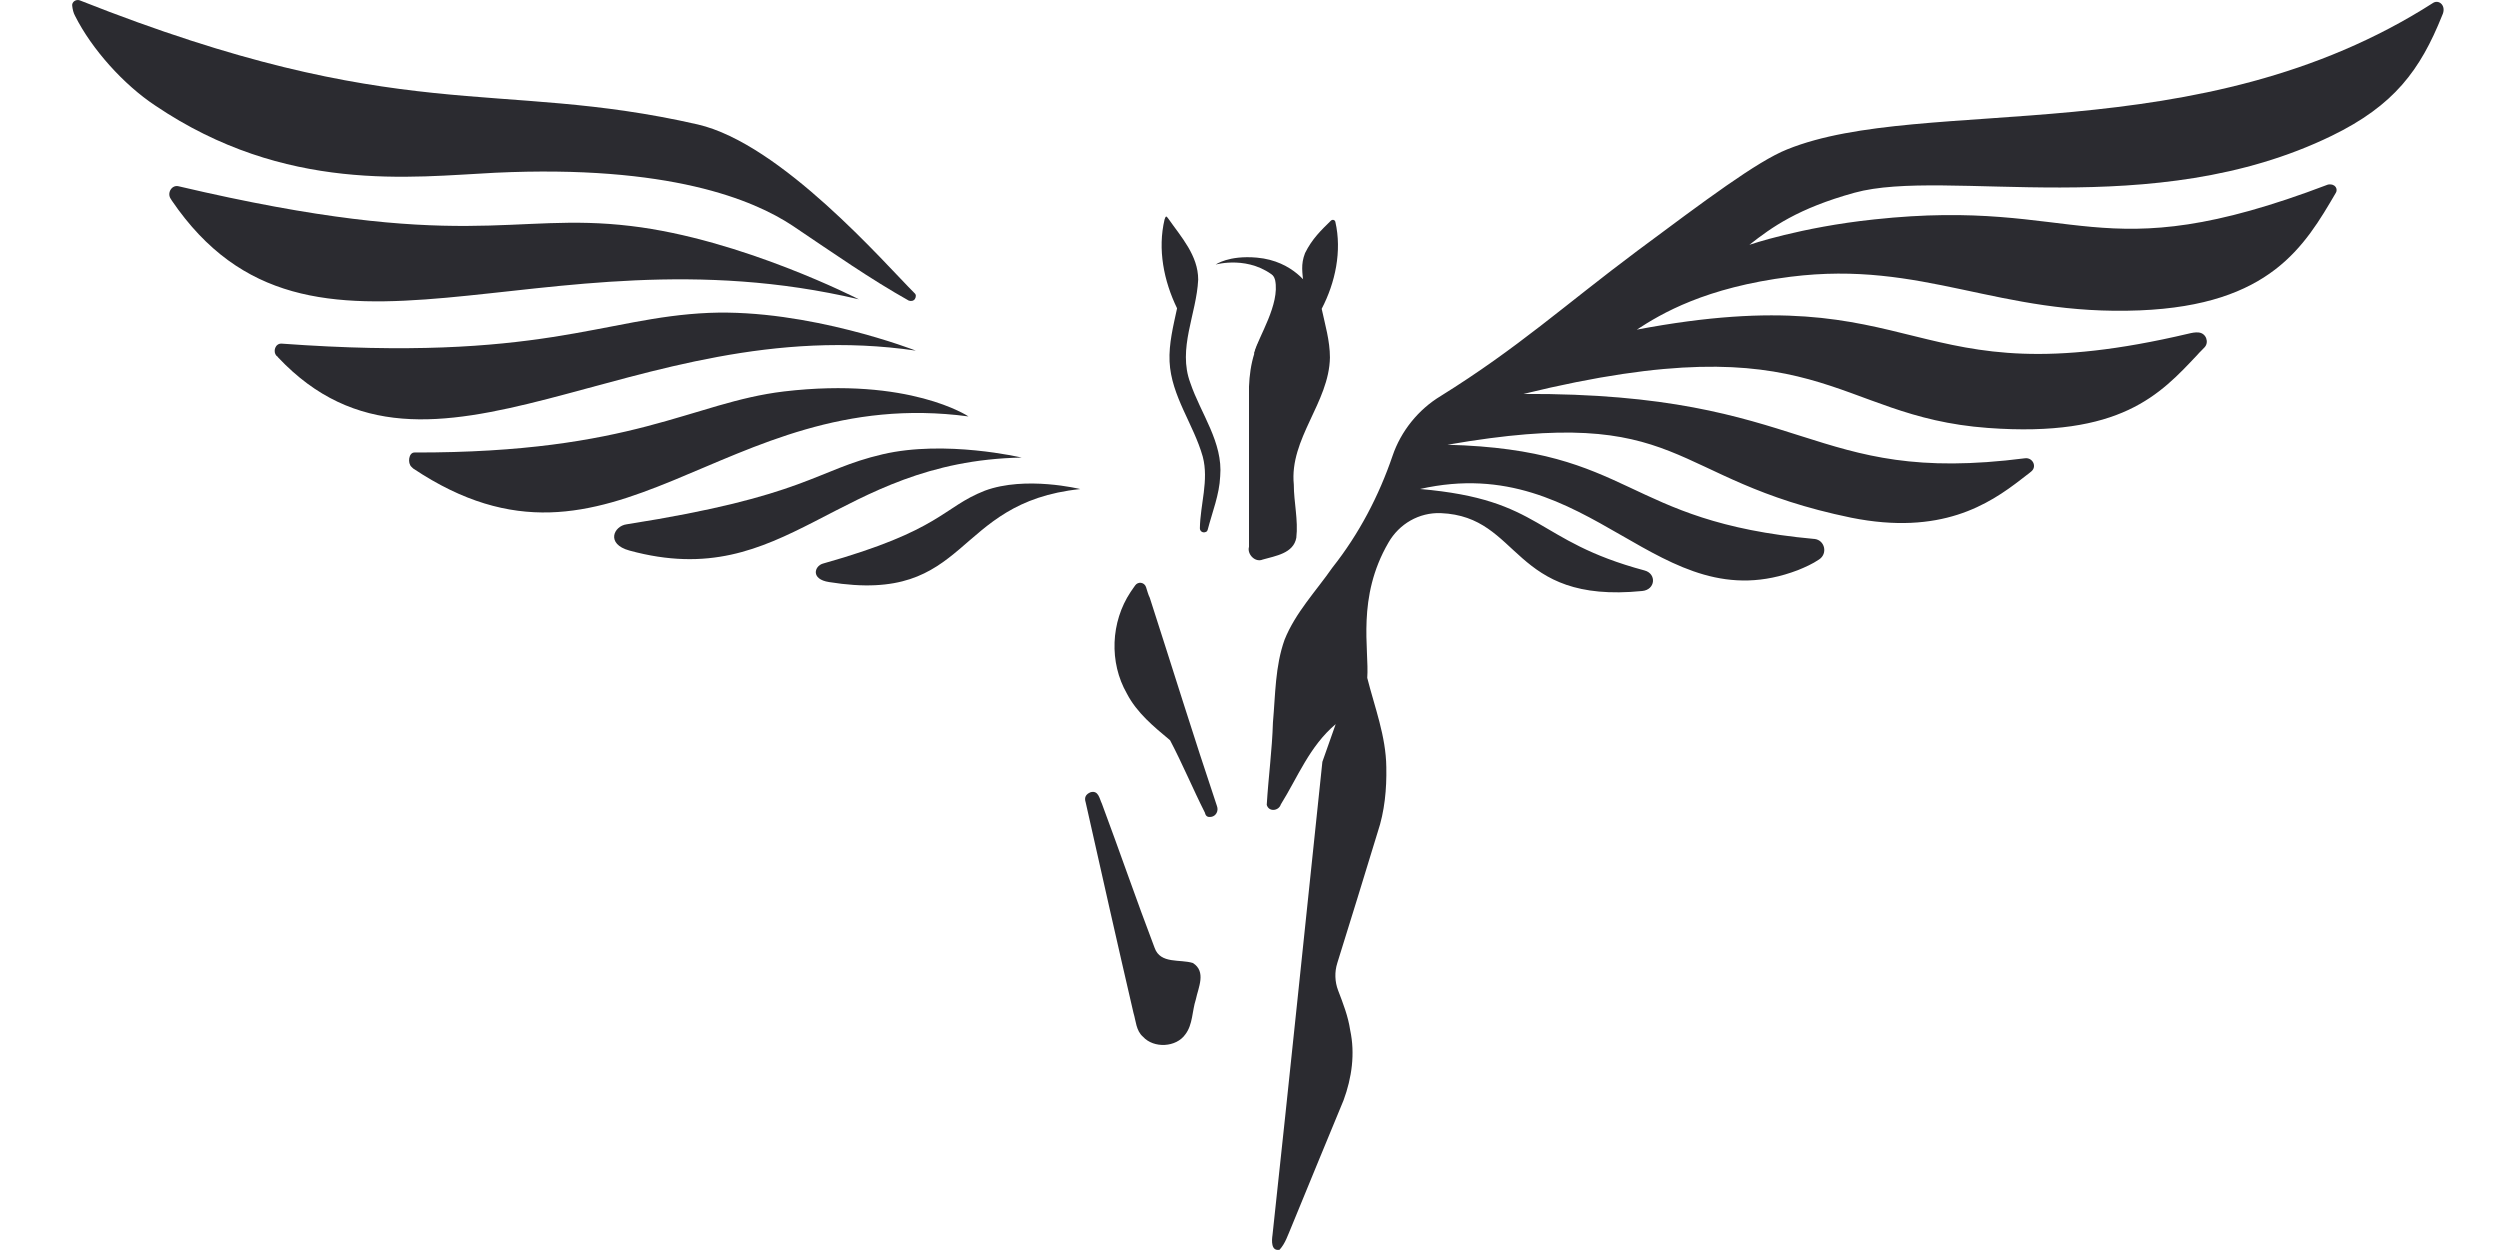 <svg width="40" height="20" viewBox="0 0 40 20" fill="none" xmlns="http://www.w3.org/2000/svg">
<path d="M13.742 4.789C8.578 3.57 4.969 6.467 2.749 3.209C2.743 3.196 2.736 3.19 2.729 3.177C2.67 3.085 2.749 2.954 2.856 2.98C7.428 4.055 8.172 3.386 10.093 3.616C11.867 3.826 13.742 4.789 13.742 4.789Z" fill="#2B2B30"/>
<path d="M14.653 5.61C10.108 4.947 6.885 8.297 4.452 5.721C4.446 5.714 4.439 5.701 4.426 5.695C4.359 5.623 4.406 5.492 4.505 5.498C8.659 5.8 9.636 5.079 11.344 5.006C12.939 4.941 14.653 5.61 14.653 5.61Z" fill="#2B2B30"/>
<path d="M15.496 6.663C11.528 6.132 9.827 9.646 6.611 7.496C6.604 7.489 6.597 7.483 6.584 7.47C6.518 7.411 6.538 7.24 6.631 7.24C10.146 7.247 11.063 6.44 12.545 6.263C14.552 6.027 15.496 6.663 15.496 6.663Z" fill="#2B2B30"/>
<path d="M17.285 7.825C15.212 8.041 15.538 9.68 13.265 9.313C12.966 9.267 13.032 9.057 13.165 9.018C15.072 8.481 15.072 8.12 15.757 7.851C16.408 7.609 17.285 7.825 17.285 7.825Z" fill="#2B2B30"/>
<path d="M16.346 7.321C13.355 7.38 12.591 9.497 10.072 8.809C9.687 8.704 9.82 8.416 10.026 8.389C12.91 7.937 13.05 7.518 14.12 7.269C15.123 7.033 16.346 7.321 16.346 7.321Z" fill="#2B2B30"/>
<path d="M14.639 4.783C14.619 4.816 14.572 4.823 14.539 4.809C13.921 4.462 13.343 4.056 12.679 3.61C12.054 3.197 10.711 2.633 7.92 2.764C6.591 2.83 4.571 3.099 2.484 1.689C1.979 1.355 1.467 0.785 1.201 0.254C1.175 0.208 1.161 0.149 1.155 0.09C1.148 0.031 1.215 -0.015 1.274 0.005C6.438 2.05 7.914 1.25 11.163 1.991C12.499 2.299 14.154 4.213 14.633 4.691C14.659 4.711 14.659 4.75 14.639 4.783Z" fill="#2B2B30"/>
<path d="M19.133 15.992C19.073 16.175 19.086 16.392 18.966 16.549C18.82 16.759 18.461 16.778 18.288 16.588C18.175 16.49 18.175 16.333 18.136 16.208C17.876 15.087 17.624 13.966 17.371 12.839C17.345 12.76 17.371 12.707 17.451 12.675C17.577 12.642 17.591 12.78 17.63 12.858C17.916 13.625 18.182 14.399 18.474 15.166C18.567 15.428 18.88 15.343 19.086 15.408C19.305 15.546 19.172 15.802 19.133 15.992Z" fill="#2B2B30"/>
<path d="M19.472 12.899C19.499 12.972 19.459 13.057 19.379 13.07C19.333 13.076 19.293 13.07 19.279 13.004C19.087 12.624 18.921 12.224 18.721 11.844C18.462 11.628 18.189 11.405 18.03 11.097C17.744 10.599 17.771 9.95 18.09 9.471C18.116 9.438 18.136 9.399 18.163 9.366C18.209 9.301 18.309 9.314 18.336 9.392C18.356 9.451 18.369 9.51 18.396 9.563C18.754 10.671 19.1 11.792 19.472 12.899Z" fill="#2B2B30"/>
<path d="M19.523 7.621C19.51 7.916 19.397 8.191 19.324 8.473C19.317 8.493 19.311 8.506 19.291 8.512C19.244 8.532 19.198 8.499 19.198 8.453C19.204 8.067 19.344 7.686 19.244 7.306C19.098 6.788 18.739 6.336 18.713 5.785C18.7 5.497 18.773 5.215 18.833 4.933C18.62 4.494 18.52 3.989 18.633 3.511C18.653 3.452 18.66 3.452 18.693 3.498C18.899 3.793 19.171 4.088 19.171 4.474C19.145 5.025 18.839 5.576 19.045 6.126C19.211 6.618 19.57 7.077 19.523 7.621Z" fill="#2B2B30"/>
<path d="M21.279 5.721C21.266 6.442 20.628 7.019 20.701 7.753C20.701 8.035 20.774 8.323 20.741 8.605C20.695 8.854 20.409 8.894 20.203 8.953C20.083 9.005 19.95 8.867 19.984 8.749C19.984 7.897 19.984 7.038 19.984 6.186C19.997 5.832 20.083 5.459 20.329 5.19C20.482 5.013 20.642 4.836 20.808 4.659C20.841 4.62 20.861 4.574 20.854 4.528C20.841 4.371 20.808 4.233 20.881 4.049C20.994 3.82 21.14 3.682 21.293 3.532C21.32 3.505 21.359 3.518 21.366 3.551C21.472 4.017 21.366 4.521 21.147 4.941C21.2 5.19 21.279 5.452 21.279 5.721Z" fill="#2B2B30"/>
<path d="M29.671 3.084C28.767 3.334 28.349 3.635 27.99 3.917C27.99 3.917 28.807 3.635 29.984 3.511C33.32 3.15 33.513 4.376 37.248 2.953C37.374 2.934 37.407 3.032 37.374 3.084C36.875 3.937 36.324 4.881 34.237 4.966C31.964 5.058 30.781 4.16 28.648 4.428C27.285 4.599 26.581 5.018 26.189 5.274C30.841 4.395 30.456 6.414 35.014 5.339C35.068 5.326 35.127 5.313 35.181 5.32C35.3 5.333 35.347 5.477 35.274 5.556C35.24 5.595 35.194 5.634 35.161 5.674C34.563 6.31 33.931 7.004 31.805 6.847C29.306 6.664 29.146 5.136 24.375 6.303C29 6.283 28.92 7.778 32.403 7.332C32.522 7.319 32.595 7.463 32.502 7.542C32.449 7.588 32.389 7.627 32.343 7.666C31.818 8.073 31.053 8.571 29.618 8.283C26.628 7.666 27.006 6.447 23.159 7.116C26.156 7.194 25.95 8.342 29.027 8.623C29.027 8.623 29.027 8.623 29.033 8.623C29.199 8.643 29.246 8.859 29.106 8.951C29 9.023 28.88 9.076 28.767 9.122C26.521 9.98 25.478 7.201 22.72 7.824C24.694 7.994 24.534 8.65 26.315 9.128C26.508 9.181 26.488 9.436 26.275 9.456C24.162 9.666 24.348 8.263 23.052 8.21C22.706 8.197 22.387 8.381 22.215 8.682C21.703 9.561 21.909 10.393 21.876 10.846C21.995 11.318 22.175 11.777 22.181 12.274C22.188 12.622 22.155 12.982 22.042 13.317C21.829 14.012 21.617 14.707 21.397 15.408C21.351 15.552 21.357 15.709 21.41 15.847C21.49 16.057 21.57 16.26 21.603 16.483C21.683 16.857 21.63 17.243 21.497 17.604C21.218 18.279 20.939 18.954 20.66 19.636C20.606 19.76 20.567 19.892 20.473 19.996C20.334 20.023 20.347 19.846 20.36 19.76C20.633 17.237 20.892 14.713 21.158 12.189L21.371 11.586C20.952 11.94 20.766 12.432 20.493 12.871C20.46 12.976 20.301 12.996 20.268 12.878C20.294 12.438 20.354 11.999 20.367 11.56C20.407 11.114 20.401 10.662 20.553 10.236C20.726 9.803 21.058 9.456 21.318 9.082C21.743 8.545 22.062 7.935 22.281 7.293C22.414 6.9 22.693 6.552 23.052 6.336C24.295 5.562 25.019 4.894 26.195 4.015C27.279 3.209 28.116 2.58 28.595 2.39C30.781 1.505 35.174 2.455 38.935 0.043C39.029 -0.009 39.148 0.095 39.075 0.246C38.723 1.125 38.304 1.688 37.307 2.173C34.436 3.57 31.14 2.678 29.671 3.084Z" fill="#2B2B30"/>
<path d="M20.953 4.6C20.953 4.6 20.707 4.174 20.109 4.122C19.657 4.082 19.451 4.233 19.451 4.233C19.451 4.233 19.996 4.076 20.421 4.45C20.847 4.823 20.614 5.144 20.614 5.144C20.614 5.144 21.079 4.876 20.953 4.6Z" fill="#2B2B30"/>
<path d="M20.927 4.541C20.927 4.541 20.615 4.214 19.977 4.188C19.977 4.188 20.355 4.279 20.402 4.482C20.482 4.869 20.136 5.387 20.07 5.636C20.017 5.859 20.927 4.541 20.927 4.541Z" fill="#2B2B30"/>
</svg>
